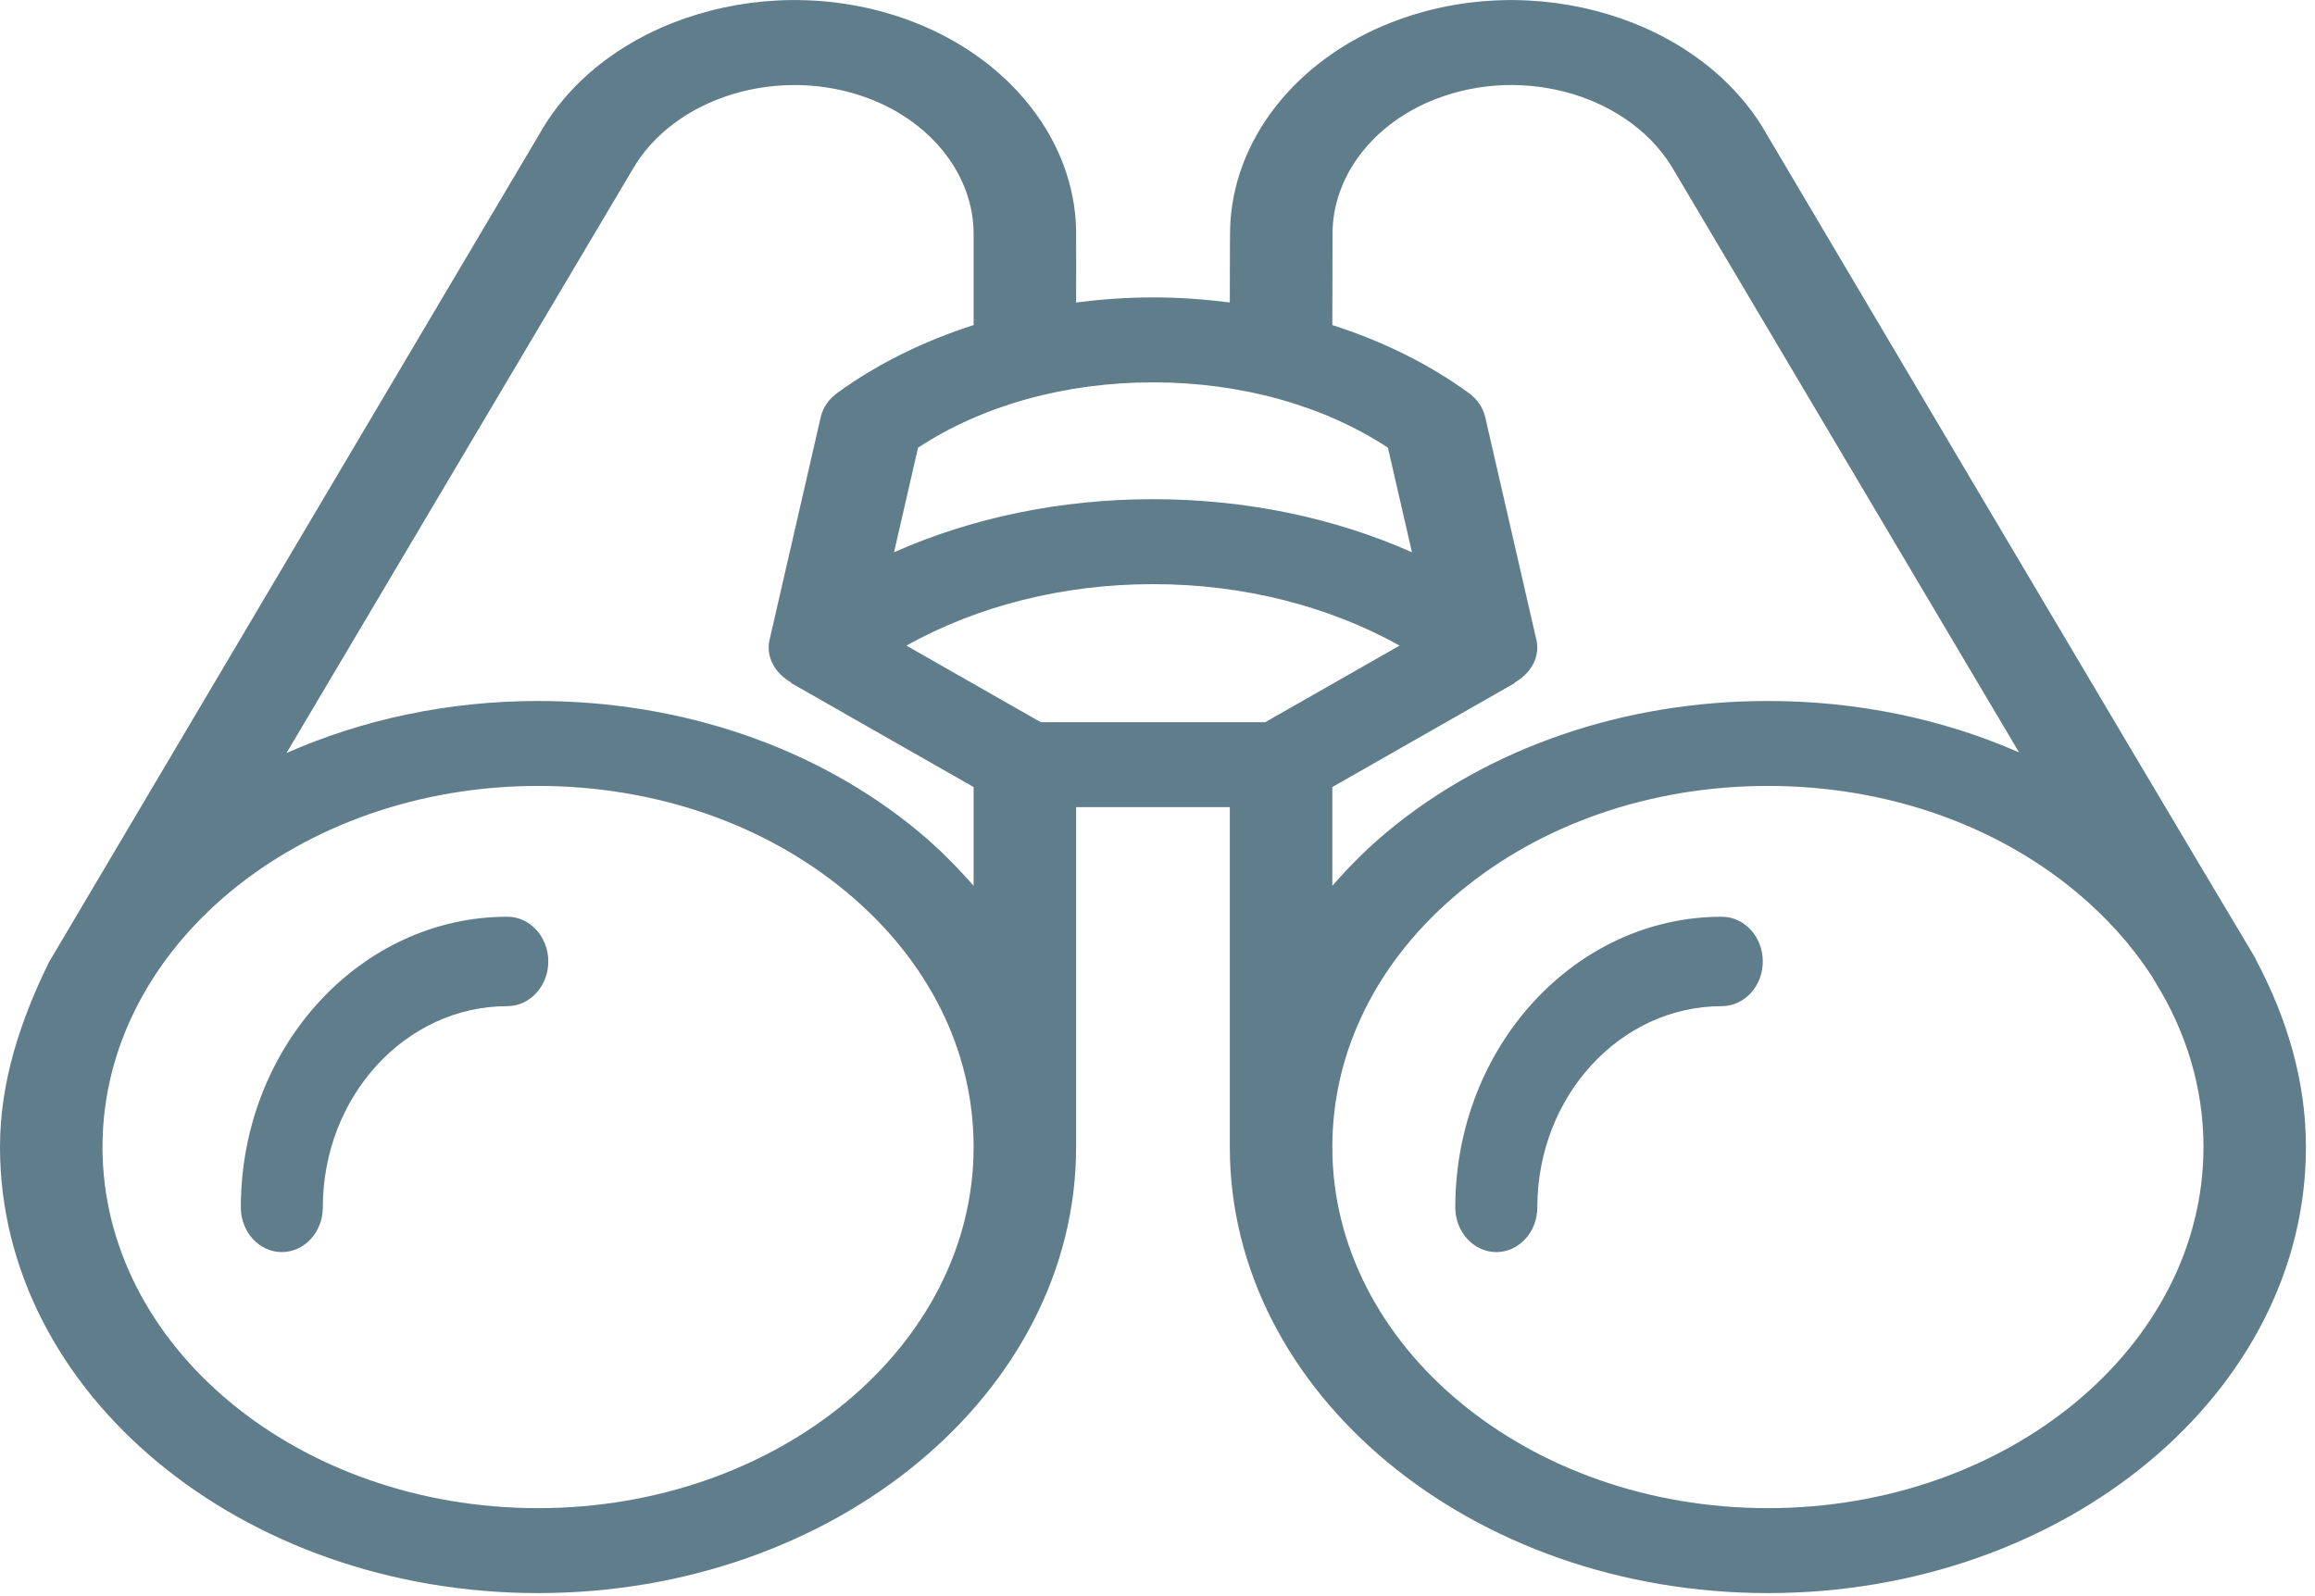 <?xml version="1.0" encoding="UTF-8"?>
<svg width="58px" height="40px" viewBox="0 0 58 40" version="1.1" xmlns="http://www.w3.org/2000/svg" xmlns:xlink="http://www.w3.org/1999/xlink">
    <!-- Generator: Sketch 42 (36781) - http://www.bohemiancoding.com/sketch -->
    <title>icon-overview</title>
    <desc>Created with Sketch.</desc>
    <defs></defs>
    <g id="Inside-Deal---Deal-Detail" stroke="none" stroke-width="1" fill="none" fill-rule="evenodd">
        <g id="N1CE-People" transform="translate(-47, -1218)" fill="#607D8B">
            <g id="Tab-Bar" transform="translate(1, 1198)">
                <g id="Overview">
                    <g id="icon-overview" transform="translate(46, 20)">
                        <g id="ICN_Idea">
                            <g id="ICN_Overview">
                                <path d="M43.138,22.974 C39.456,22.974 36.461,26.241 36.461,30.258 C36.461,30.876 36.922,31.378 37.489,31.378 C38.055,31.378 38.516,30.876 38.516,30.258 C38.516,27.477 40.589,25.215 43.138,25.215 C43.704,25.215 44.165,24.713 44.165,24.094 C44.165,23.476 43.704,22.974 43.138,22.974 L43.138,22.974 Z" id="Shape"></path>
                                <path d="M6.034,30.258 C6.034,30.876 6.494,31.378 7.061,31.378 C7.628,31.378 8.088,30.876 8.088,30.258 C8.088,27.477 10.162,25.215 12.71,25.215 C13.277,25.215 13.737,24.713 13.737,24.094 C13.737,23.476 13.277,22.974 12.71,22.974 C9.029,22.974 6.034,26.241 6.034,30.258 Z" id="Shape"></path>
                                <path d="M56.529,24.069 C56.517,24.047 56.513,24.023 56.499,24.001 C53.422,18.855 44.273,3.382 44.273,3.382 C42.628,0.456 38.418,-0.814 34.89,0.55 C32.457,1.491 30.87,3.525 30.819,5.752 C30.814,5.786 30.812,7.58 30.812,7.58 C30.182,7.5 29.54,7.453 28.887,7.453 C28.234,7.453 27.592,7.5 26.961,7.58 C26.961,7.58 26.965,5.787 26.961,5.753 C26.911,3.525 25.317,1.491 22.884,0.55 C19.355,-0.814 15.146,0.456 13.512,3.363 C13.512,3.363 1.244,24.078 1.226,24.115 C0.521,25.554 0,27.093 0,28.745 C0,34.909 6.047,39.924 13.48,39.924 C20.914,39.924 26.961,34.909 26.961,28.745 L26.961,20.228 L30.812,20.228 L30.812,28.745 C30.812,34.909 36.86,39.924 44.293,39.924 C51.726,39.924 57.773,34.909 57.773,28.745 C57.773,27.102 57.304,25.53 56.529,24.069 L56.529,24.069 Z M33.385,5.857 C33.387,4.413 34.403,3.087 35.975,2.48 C38.218,1.611 40.898,2.419 41.957,4.301 L50.586,18.856 C48.67,18.015 46.524,17.567 44.293,17.567 L44.292,17.567 C40.692,17.567 37.306,18.729 34.76,20.84 C34.249,21.265 33.797,21.724 33.38,22.199 L33.38,19.724 L37.959,17.113 C37.955,17.11 37.953,17.108 37.949,17.105 C38.365,16.868 38.589,16.455 38.493,16.037 L37.209,10.447 C37.155,10.214 37.01,10.002 36.795,9.846 C35.793,9.117 34.634,8.549 33.38,8.146 C33.38,8.146 33.385,5.889 33.385,5.857 L33.385,5.857 Z M22.708,16.179 C24.495,15.184 26.632,14.639 28.887,14.639 C31.141,14.639 33.279,15.184 35.065,16.179 L31.698,18.099 L26.076,18.099 L22.708,16.179 L22.708,16.179 Z M34.773,11.219 L35.375,13.84 C33.419,12.972 31.198,12.51 28.887,12.51 C26.576,12.51 24.353,12.972 22.399,13.84 L23.001,11.219 C24.612,10.16 26.685,9.582 28.887,9.582 C31.089,9.582 33.161,10.16 34.773,11.219 L34.773,11.219 Z M13.48,37.795 C7.463,37.795 2.568,33.735 2.568,28.745 C2.568,23.755 7.463,19.696 13.48,19.696 C16.395,19.696 19.136,20.637 21.197,22.346 C23.258,24.055 24.393,26.328 24.393,28.745 C24.393,33.735 19.498,37.795 13.48,37.795 L13.48,37.795 Z M23.013,20.84 C20.467,18.729 17.081,17.567 13.48,17.567 C11.204,17.567 9.06,18.041 7.178,18.871 L15.827,4.282 C16.875,2.42 19.554,1.612 21.799,2.48 C23.369,3.088 24.391,4.414 24.393,5.858 L24.393,8.146 C23.14,8.549 21.981,9.117 20.979,9.846 C20.764,10.002 20.618,10.214 20.564,10.447 L19.28,16.037 C19.185,16.455 19.407,16.868 19.824,17.105 C19.82,17.108 19.818,17.11 19.814,17.113 L24.393,19.724 L24.393,22.199 C23.977,21.724 23.524,21.265 23.013,20.84 L23.013,20.84 Z M44.293,37.795 C38.276,37.795 33.38,33.735 33.38,28.745 C33.38,26.328 34.516,24.055 36.576,22.346 C38.637,20.637 41.378,19.696 44.293,19.696 C47.208,19.696 49.949,20.637 52.01,22.346 C52.776,22.982 53.414,23.697 53.914,24.467 L53.985,24.589 C54.779,25.858 55.206,27.274 55.206,28.745 C55.206,33.735 50.31,37.795 44.293,37.795 L44.293,37.795 Z" id="Shape"></path>
                            </g>
                        </g>
                    </g>
                </g>
            </g>
        </g>
    </g>
</svg>